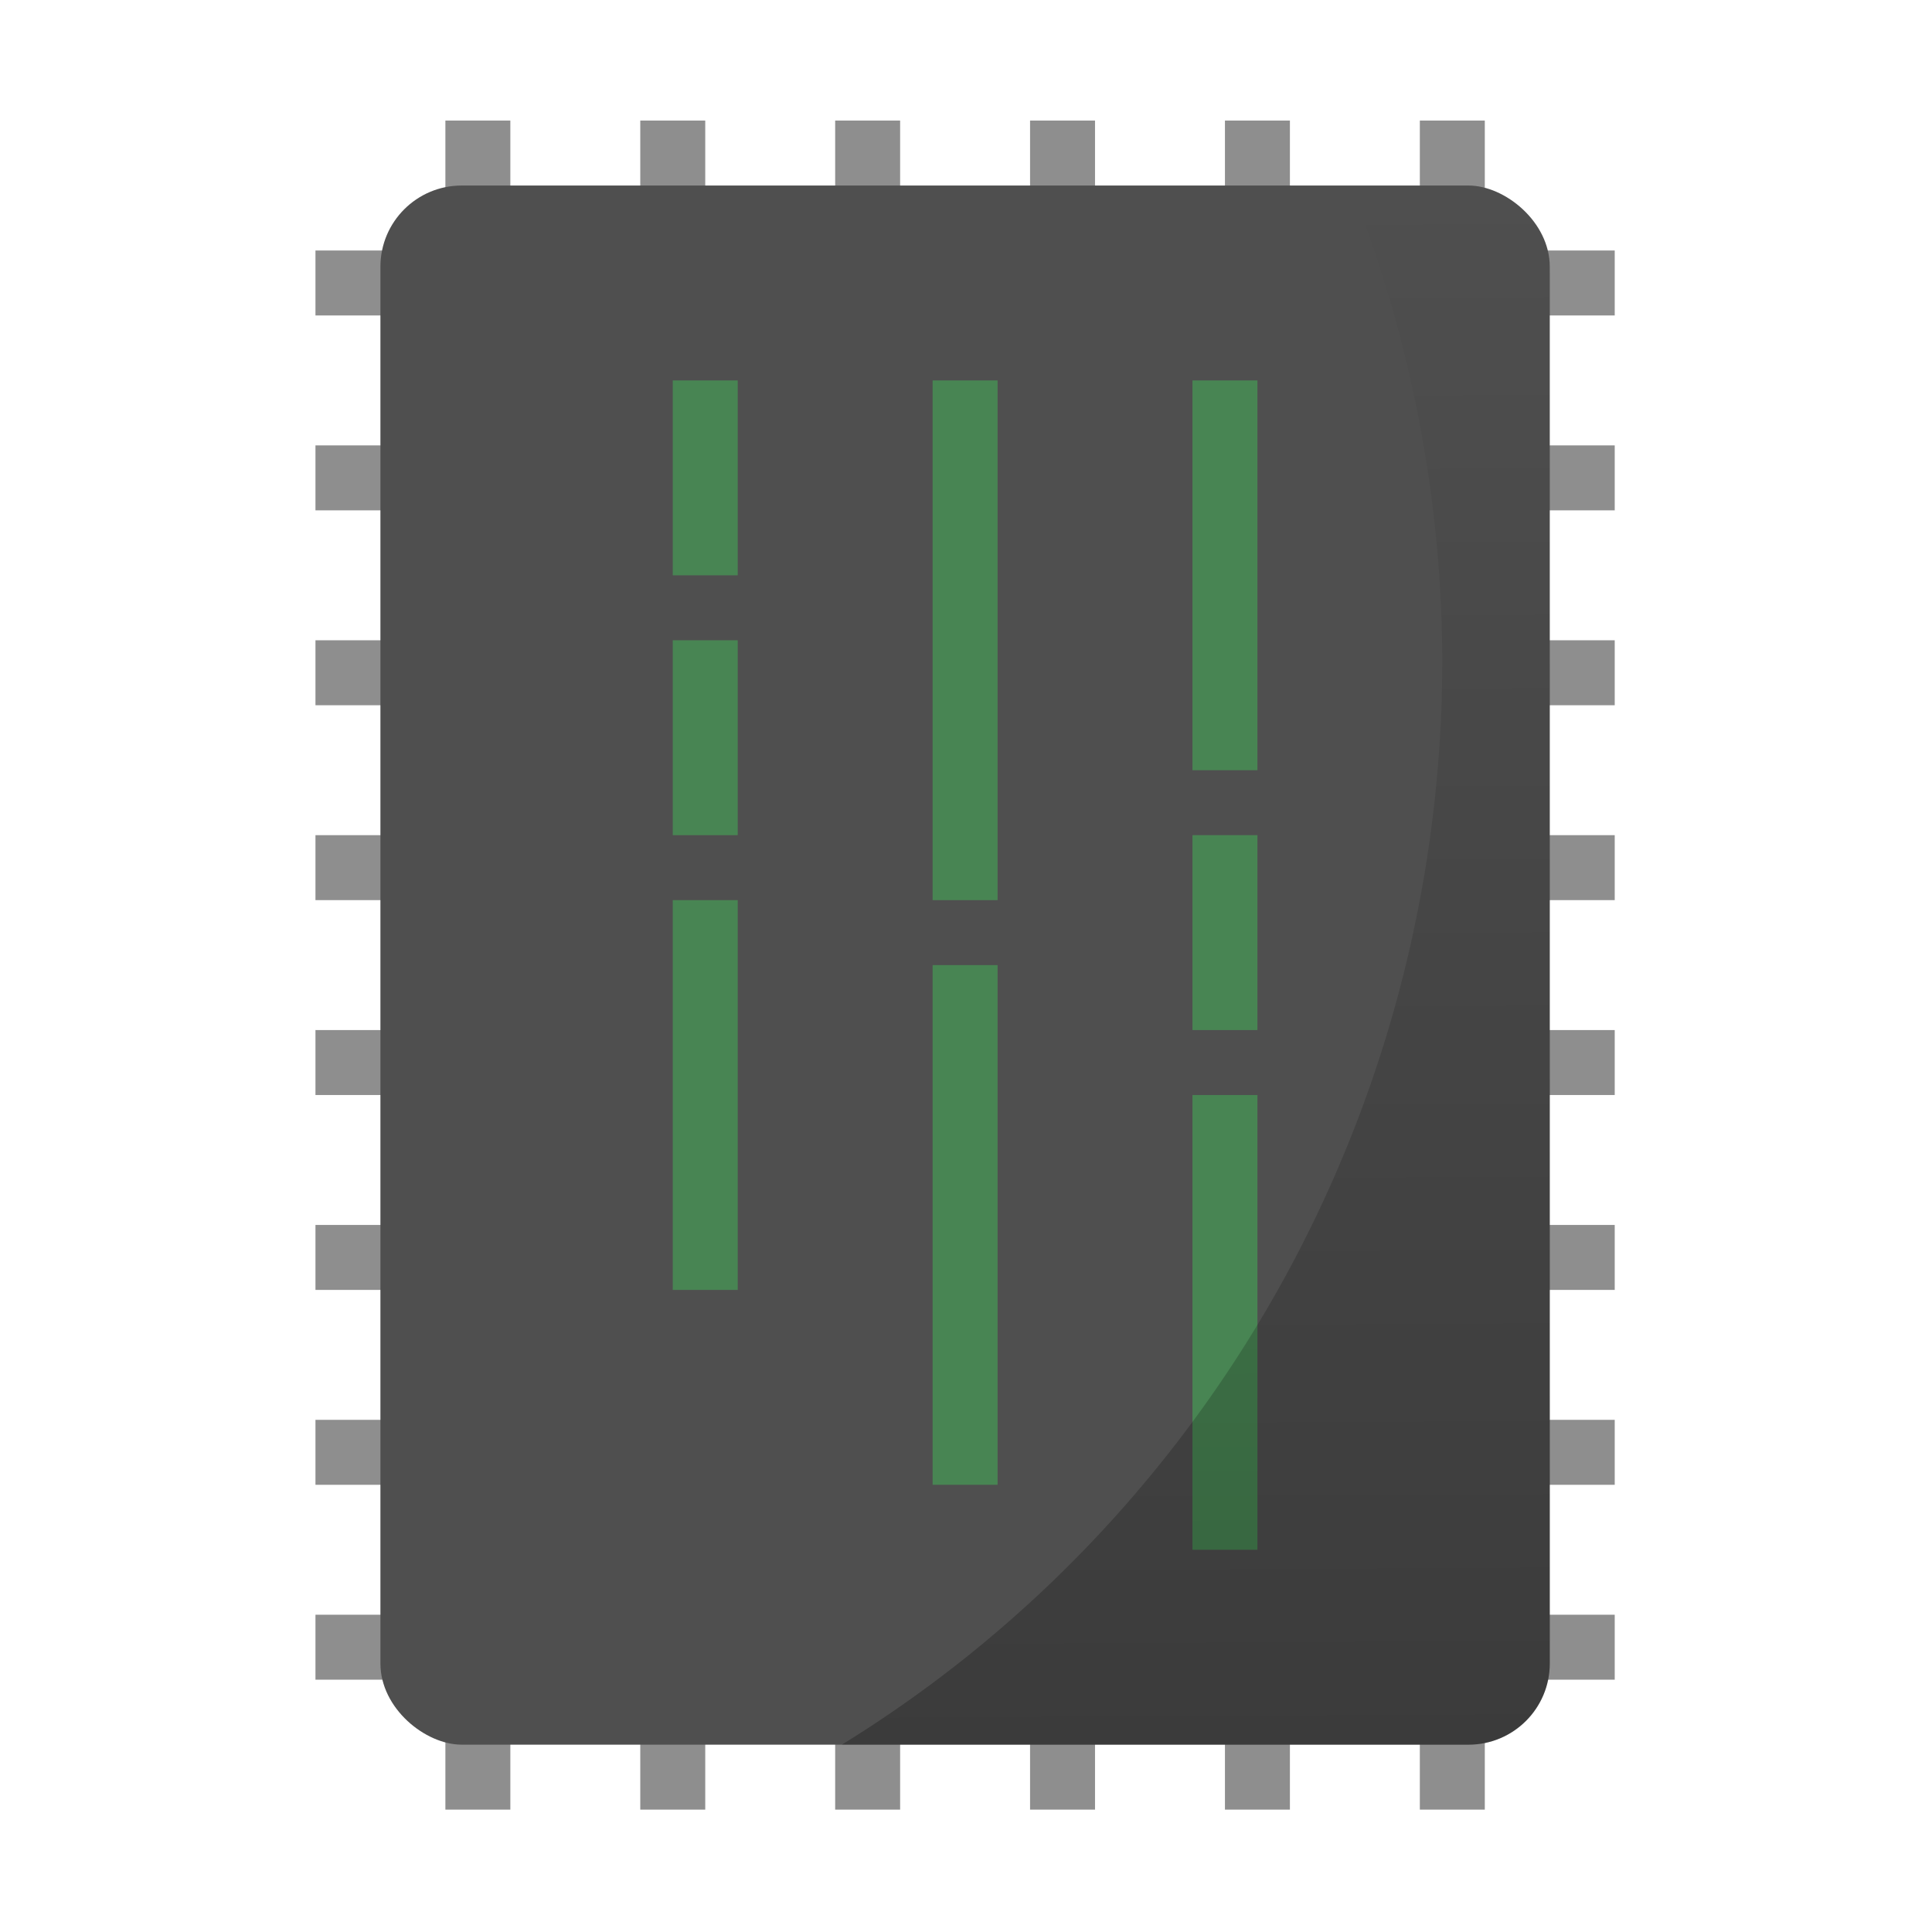 <?xml version="1.0" encoding="UTF-8" standalone="no"?>
<svg
   xmlns:dc="http://purl.org/dc/elements/1.1/"
   xmlns:cc="http://creativecommons.org/ns#"
   xmlns:rdf="http://www.w3.org/1999/02/22-rdf-syntax-ns#"
   xmlns:svg="http://www.w3.org/2000/svg"
   xmlns="http://www.w3.org/2000/svg"
   xmlns:xlink="http://www.w3.org/1999/xlink"
   xmlns:sodipodi="http://sodipodi.sourceforge.net/DTD/sodipodi-0.dtd"
   xmlns:inkscape="http://www.inkscape.org/namespaces/inkscape"
   width="32"
   height="32"
   version="1"
   id="svg54"
   sodipodi:docname="media-memory.svg"
   inkscape:version="0.92.4 (5da689c313, 2019-01-14)">
  <defs
     id="defs58">
    <linearGradient
       inkscape:collect="always"
       id="linearGradient876">
      <stop
         style="stop-color:#000000;stop-opacity:1;"
         offset="0"
         id="stop872" />
      <stop
         style="stop-color:#000000;stop-opacity:0;"
         offset="1"
         id="stop874" />
    </linearGradient>
    <linearGradient
       inkscape:collect="always"
       xlink:href="#linearGradient876"
       id="linearGradient878"
       x1="36.834"
       y1="56.066"
       x2="36.577"
       y2="8.126"
       gradientUnits="userSpaceOnUse" />
  </defs>
  <sodipodi:namedview
     pagecolor="#ffffff"
     bordercolor="#666666"
     borderopacity="1"
     objecttolerance="10"
     gridtolerance="10"
     guidetolerance="10"
     inkscape:pageopacity="0"
     inkscape:pageshadow="2"
     inkscape:window-width="1366"
     inkscape:window-height="712"
     id="namedview56"
     showgrid="false"
     inkscape:zoom="2.6074563"
     inkscape:cx="-135.6304"
     inkscape:cy="11.016648"
     inkscape:window-x="0"
     inkscape:window-y="30"
     inkscape:window-maximized="1"
     inkscape:current-layer="svg54" />
  <g
     id="g868"
     transform="matrix(0.538,0,0,0.538,-1.231,-1.231)"
     style="stroke-width:1.857">
    <g
       id="g30"
       style="fill:#8e8e8e;stroke-width:1.857">
      <rect
         id="rect2"
         transform="scale(-1)"
         y="-58"
         x="-24"
         height="52"
         width="2"
         style="fill:#8e8e8e;stroke-width:1.857" />
      <rect
         id="rect4"
         transform="scale(-1)"
         y="-58"
         x="-18"
         height="52"
         width="2"
         style="fill:#8e8e8e;stroke-width:1.857" />
      <rect
         id="rect6"
         transform="scale(-1)"
         y="-58"
         x="-42"
         height="52"
         width="2"
         style="fill:#8e8e8e;stroke-width:1.857" />
      <rect
         id="rect8"
         transform="scale(-1)"
         y="-58"
         x="-36"
         height="52"
         width="2"
         style="fill:#8e8e8e;stroke-width:1.857" />
      <rect
         id="rect10"
         transform="scale(-1)"
         y="-58"
         x="-30"
         height="52"
         width="2"
         style="fill:#8e8e8e;stroke-width:1.857" />
      <rect
         id="rect12"
         transform="scale(-1)"
         y="-58"
         x="-48"
         height="52"
         width="2"
         style="fill:#8e8e8e;stroke-width:1.857" />
      <rect
         id="rect14"
         transform="rotate(-90)"
         y="12"
         x="-24"
         height="40"
         width="2"
         style="fill:#8e8e8e;stroke-width:1.857" />
      <rect
         id="rect16"
         transform="rotate(-90)"
         y="12"
         x="-18"
         height="40"
         width="2"
         style="fill:#8e8e8e;stroke-width:1.857" />
      <rect
         id="rect18"
         transform="rotate(-90)"
         y="12"
         x="-12"
         height="40"
         width="2"
         style="fill:#8e8e8e;stroke-width:1.857" />
      <rect
         id="rect20"
         transform="rotate(-90)"
         y="12"
         x="-42"
         height="40"
         width="2"
         style="fill:#8e8e8e;stroke-width:1.857" />
      <rect
         id="rect22"
         transform="rotate(-90)"
         y="12"
         x="-36"
         height="40"
         width="2"
         style="fill:#8e8e8e;stroke-width:1.857" />
      <rect
         id="rect24"
         transform="rotate(-90)"
         y="12"
         x="-30"
         height="40"
         width="2"
         style="fill:#8e8e8e;stroke-width:1.857" />
      <rect
         id="rect26"
         transform="rotate(-90)"
         y="12"
         x="-48"
         height="40"
         width="2"
         style="fill:#8e8e8e;stroke-width:1.857" />
      <rect
         id="rect28"
         transform="rotate(-90)"
         y="12"
         x="-54"
         height="40"
         width="2"
         style="fill:#8e8e8e;stroke-width:1.857" />
    </g>
    <rect
       id="rect34"
       transform="matrix(0,-1,-1,0,0,0)"
       ry="2.5"
       rx="2.5"
       y="-50"
       x="-56"
       height="36"
       width="48"
       style="fill:#4f4f4f;stroke-width:1.857" />
    <rect
       id="rect38"
       transform="rotate(90)"
       y="-41"
       x="14"
       height="2"
       width="12"
       style="opacity:0.4;fill:#40d85c;fill-opacity:1;stroke-width:1.857" />
    <rect
       id="rect40"
       transform="rotate(90)"
       y="-41"
       x="28"
       height="2"
       width="6"
       style="opacity:0.4;fill:#40d85c;fill-opacity:1;stroke-width:1.857" />
    <rect
       id="rect42"
       transform="rotate(90)"
       y="-41"
       x="36"
       height="2"
       width="14"
       style="opacity:0.4;fill:#40d85c;fill-opacity:1;stroke-width:1.857" />
    <rect
       id="rect44"
       transform="rotate(90)"
       y="-33"
       x="14"
       height="2"
       width="16"
       style="opacity:0.4;fill:#40d85c;fill-opacity:1;stroke-width:1.857" />
    <rect
       id="rect46"
       transform="rotate(90)"
       y="-33"
       x="32"
       height="2"
       width="16"
       style="opacity:0.4;fill:#40d85c;fill-opacity:1;stroke-width:1.857" />
    <rect
       id="rect48"
       transform="rotate(90)"
       y="-25"
       x="14"
       height="2"
       width="6"
       style="opacity:0.4;fill:#40d85c;fill-opacity:1;stroke-width:1.857" />
    <rect
       id="rect50"
       transform="rotate(90)"
       y="-25"
       x="22"
       height="2"
       width="6"
       style="opacity:0.4;fill:#40d85c;fill-opacity:1;stroke-width:1.857" />
    <rect
       id="rect52"
       transform="rotate(90)"
       y="-25"
       x="30"
       height="2"
       width="12"
       style="opacity:0.4;fill:#40d85c;fill-opacity:1;stroke-width:1.857" />
    <path
       id="rect867"
       d="M 43.855,8 A 38.303,39.008 0 0 1 46.691,22.662 38.303,39.008 0 0 1 28.205,56 H 47.5 c 1.385,0 2.5,-1.115 2.5,-2.5 v -43 C 50,9.115 48.885,8 47.5,8 Z"
       style="opacity:0.25;fill:url(#linearGradient878);fill-opacity:1;stroke-width:3.449"
       inkscape:connector-curvature="0" />
  </g>
</svg>
